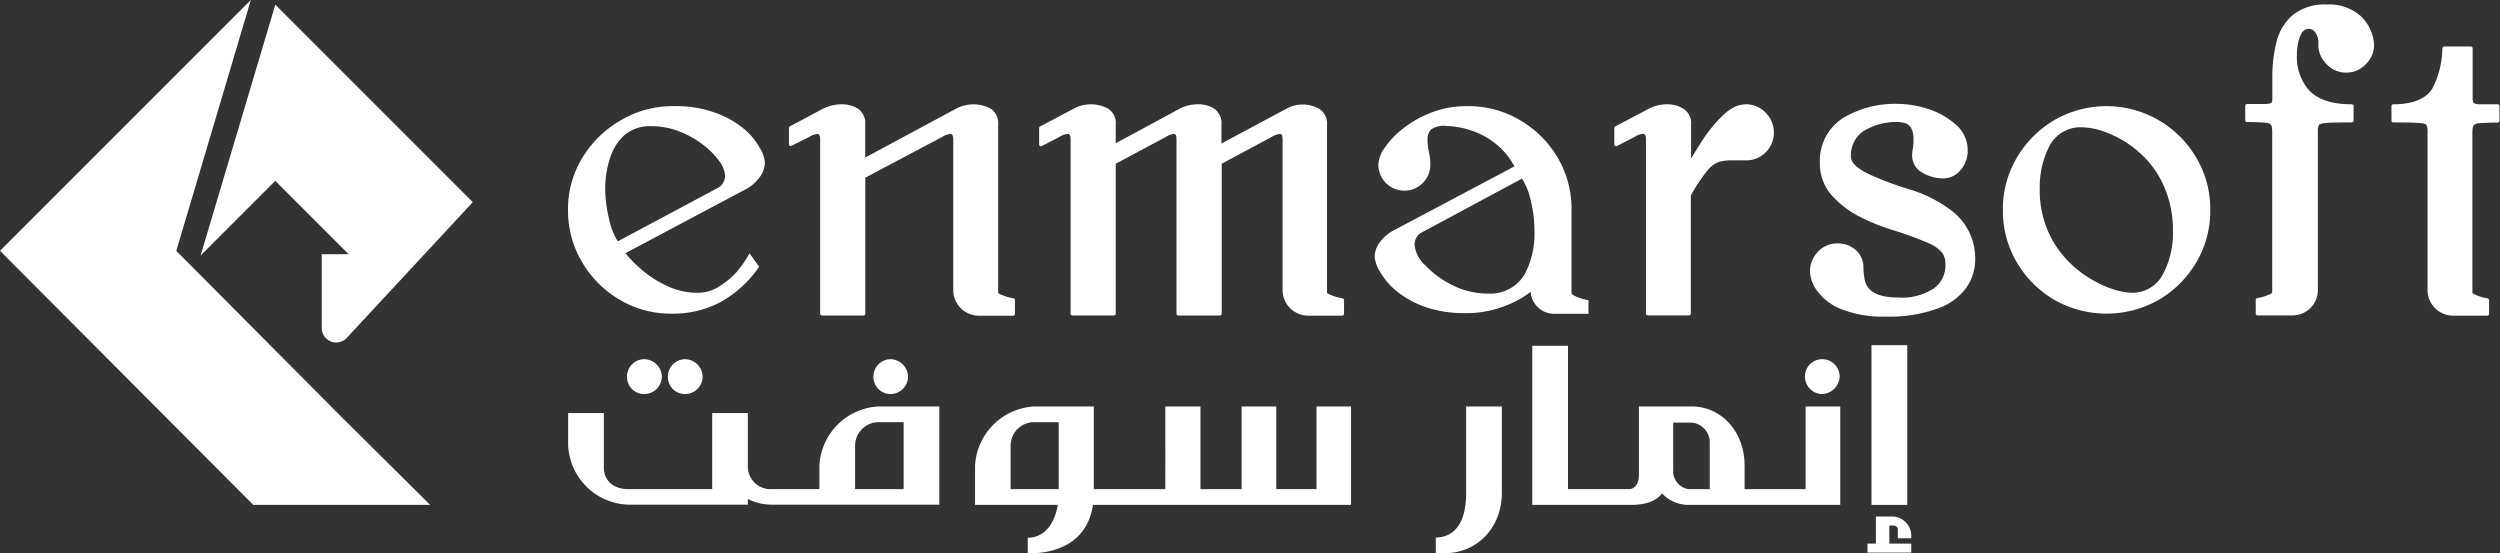 <svg xmlns="http://www.w3.org/2000/svg" viewBox="0 0 389.29 86.18">
<rect x="0" y="0" width="389.29" height="86.18" fill="#333333" stroke="none"/>
<defs><style>.cls-1{fill:#fff;}</style></defs><g id="Layer_2" data-name="Layer 2"><g id="Layer_1-2" data-name="Layer 1">
<path class="cls-1" d="M115.92,20.13a14.47,14.47,0,0,0-4.42-2.53,18.1,18.1,0,0,0-6.63-1.07,15.74,15.74,0,0,0-8.18,2.19,16.73,16.73,0,0,0-6,5.84,15.23,15.23,0,0,0-2.24,8.11,15.69,15.69,0,0,0,2.17,8.11,16.34,16.34,0,0,0,5.82,5.86,15.52,15.52,0,0,0,8.15,2.2A15.72,15.72,0,0,0,112.27,47a17.7,17.7,0,0,0,5.94-5.47l-1.5-2.08a18,18,0,0,1-2,2.9A12.25,12.25,0,0,1,112,44.59a6.13,6.13,0,0,1-3.41,1,10.83,10.83,0,0,1-4.42-.93,16.8,16.8,0,0,1-4-2.46,18.53,18.53,0,0,1-2.78-2.78l19-10.09a6.65,6.65,0,0,0,1.87-1.7,3.83,3.83,0,0,0,.84-2.39,5,5,0,0,0-.79-2.19A10.39,10.39,0,0,0,115.92,20.13Zm-3.32,8.34a1.88,1.88,0,0,1-.82.79L96.2,37.58a10.93,10.93,0,0,1-1.4-3.67,19.9,19.9,0,0,1-.56-4.46A15,15,0,0,1,95,24.61,8.12,8.12,0,0,1,97.27,21a6.15,6.15,0,0,1,4.12-1.35,11.83,11.83,0,0,1,4.46.84,14.49,14.49,0,0,1,3.69,2.1,12.18,12.18,0,0,1,2.5,2.55,4.16,4.16,0,0,1,.86,2.15A2.24,2.24,0,0,1,112.6,28.47Z"/><path class="cls-1" d="M157.77,46.45l-.82-.18c-.48-.16-.84-.29-1.14-.42a1.85,1.85,0,0,1-.38-.24V19.38a2.66,2.66,0,0,0-1.19-2.47,5.72,5.72,0,0,0-5.34,0l-14.17,7.62V19.38a2.69,2.69,0,0,0-1.16-2.47,4.72,4.72,0,0,0-2.47-.67,6.72,6.72,0,0,0-2.89.66L123,19.68a.3.3,0,0,0-.15.26v2.5a.3.3,0,0,0,.14.25.28.28,0,0,0,.28,0L126,21.34a2.76,2.76,0,0,1,1.28-.48c.13,0,.43,0,.43.88v27.1a.29.29,0,0,0,.3.29h6.44a.29.29,0,0,0,.29-.29V27.66l12-6.35a2.64,2.64,0,0,1,1.27-.45c.29,0,.43.3.43.88V45a4,4,0,0,0,1.17,3,4.09,4.09,0,0,0,3,1.16h5.14a.29.29,0,0,0,.29-.29v-2.1A.29.29,0,0,0,157.77,46.45Z"/><path class="cls-1" d="M209,46.45l-.83-.18c-.48-.16-.83-.3-1.14-.42s-.39-.24-.39-.24V19.45A2.72,2.72,0,0,0,205.5,17a5.21,5.21,0,0,0-5.2-.06l-10.1,5.4V19.38a2.75,2.75,0,0,0-1.15-2.47,4.52,4.52,0,0,0-2.44-.67,6.22,6.22,0,0,0-2.87.66l-10,5.4V19.38a2.64,2.64,0,0,0-1.21-2.47,5.61,5.61,0,0,0-5.31,0l-5.26,2.78a.28.28,0,0,0-.15.26v2.55a.28.28,0,0,0,.13.24.3.3,0,0,0,.29,0l2.72-1.41a2.87,2.87,0,0,1,1.33-.48c.13,0,.43,0,.43.88v27.1a.29.29,0,0,0,.29.29h6.45a.29.29,0,0,0,.29-.29V25.49l7.83-4.18a2.64,2.64,0,0,1,1.27-.45c.09,0,.36,0,.36.88v27.1a.29.29,0,0,0,.3.29h6.44a.29.29,0,0,0,.3-.29V25.49l7.8-4.18a2.72,2.72,0,0,1,1.32-.45c.09,0,.36,0,.36.88V45a4,4,0,0,0,4.15,4.15H209a.29.29,0,0,0,.29-.29v-2.1A.3.3,0,0,0,209,46.45Z"/><path class="cls-1" d="M245.25,46.1c-.35-.18-.54-.32-.54-.49V32.67a15.68,15.68,0,0,0-2.17-8.15,16.45,16.45,0,0,0-5.87-5.82,15.76,15.76,0,0,0-8.13-2.17,15,15,0,0,0-5.65,1A16.64,16.64,0,0,0,218.5,20a13,13,0,0,0-2.87,3,4.83,4.83,0,0,0-1,2.64,4.05,4.05,0,1,0,8.1,0,8.46,8.46,0,0,0-.18-1.73,9.63,9.63,0,0,1-.26-2.15,2.21,2.21,0,0,1,.54-1.59,3.41,3.41,0,0,1,2.33-.56,13.2,13.2,0,0,1,3.46.56,11.93,11.93,0,0,1,4,2,11,11,0,0,1,3.2,3.74l-19,10.07a6.44,6.44,0,0,0-1.92,1.7,3.73,3.73,0,0,0-.84,2.36,5.43,5.43,0,0,0,.8,2.22,10.93,10.93,0,0,0,2.43,2.92,14.75,14.75,0,0,0,4.39,2.53,18.62,18.62,0,0,0,6.66,1.05,16.2,16.2,0,0,0,6-1.12,14.67,14.67,0,0,0,4-2.2V45a3.68,3.68,0,0,0,3.85,3.86h5.16v-2.1l-.84-.19A10.58,10.58,0,0,1,245.25,46.1Zm-7.78-3.48a6.22,6.22,0,0,1-5.8,3.09,12,12,0,0,1-5.51-1.31,14.81,14.81,0,0,1-4.25-3.11,5,5,0,0,1-1.64-3.15,2.25,2.25,0,0,1,.31-1.17,1.79,1.79,0,0,1,.84-.79L237,27.81a9.9,9.9,0,0,1,1.33,3.32,19.49,19.49,0,0,1,.61,4.86A13.56,13.56,0,0,1,237.47,42.62Z"/><path class="cls-1" d="M274.93,17.53a4.26,4.26,0,0,0-3.05-1.29,5.61,5.61,0,0,0-1.4.24A7.09,7.09,0,0,0,268.25,18a21.51,21.51,0,0,0-3,3.61c-.8,1.24-1.44,2.27-1.92,3.07V19.38a2.61,2.61,0,0,0-1.24-2.47,4.79,4.79,0,0,0-2.46-.67,6.12,6.12,0,0,0-2.82.66l-5.28,2.78a.29.29,0,0,0-.16.26v2.55a.29.29,0,0,0,.14.24.3.3,0,0,0,.29,0l2.74-1.41a2.87,2.87,0,0,1,1.33-.48.43.43,0,0,1,.31.18,1.27,1.27,0,0,1,.12.7v27.1a.29.29,0,0,0,.3.29H263a.29.29,0,0,0,.29-.29V30.44a26,26,0,0,1,2.62-3.93,4.17,4.17,0,0,1,1.77-1.31,7.64,7.64,0,0,1,2-.23l2.22,0a4.28,4.28,0,0,0,3.05-1.25,4.35,4.35,0,0,0,0-6.16Z"/><path class="cls-1" d="M303.76,32.7a20.71,20.71,0,0,0-6.61-3.27,48.07,48.07,0,0,1-6.1-2.3c-1.88-.9-2.83-1.81-2.83-2.73A4.49,4.49,0,0,1,290.94,20a9.41,9.41,0,0,1,4.37-1,4.21,4.21,0,0,1,1.42.21,1.69,1.69,0,0,1,.88.75,3.55,3.55,0,0,1,.35,1.78,7.05,7.05,0,0,1-.13,1.57,5.64,5.64,0,0,0-.08.88,3,3,0,0,0,1.62,2.71,6.33,6.33,0,0,0,3.14.88,3.54,3.54,0,0,0,2.82-1.34,4.52,4.52,0,0,0,1.07-2.95,5.29,5.29,0,0,0-1.88-4.12,12.17,12.17,0,0,0-4.33-2.42,16.15,16.15,0,0,0-4.81-.78,15.7,15.7,0,0,0-7.4,1.67,7.86,7.86,0,0,0-4.6,7.45,7.52,7.52,0,0,0,1.74,5,14.94,14.94,0,0,0,4.24,3.34,32.38,32.38,0,0,0,5.35,2.19,55.25,55.25,0,0,1,5.5,2,5.74,5.74,0,0,1,2.24,1.56,3.24,3.24,0,0,1,.49,1.83,4.4,4.4,0,0,1-1.83,3.71,9,9,0,0,1-5.52,1.41c-3.24,0-5-1-5.27-3a11.94,11.94,0,0,1-.16-1.68,3.53,3.53,0,0,0-1.22-2.75,4.23,4.23,0,0,0-2.79-1,4.09,4.09,0,0,0-3.09,1.33,4.42,4.42,0,0,0-1.22,3,5.44,5.44,0,0,0,1.2,3.16,8.44,8.44,0,0,0,3.79,2.79,17.57,17.57,0,0,0,6.8,1.12A21.8,21.8,0,0,0,301.82,48a9.12,9.12,0,0,0,4.41-3.26,7.69,7.69,0,0,0,1.34-4.32A9.34,9.34,0,0,0,303.76,32.7Z"/><path class="cls-1" d="M336.15,18.72a16.24,16.24,0,0,0-16.29,0,16.5,16.5,0,0,0-5.81,5.84,15.69,15.69,0,0,0-2.17,8.11,15.81,15.81,0,0,0,2.17,8.18,16.34,16.34,0,0,0,5.84,5.84,16.45,16.45,0,0,0,16.26,0A16.4,16.4,0,0,0,342,40.85a15.69,15.69,0,0,0,2.17-8.18A15.54,15.54,0,0,0,342,24.56,16.4,16.4,0,0,0,336.15,18.72Zm.75,23.79A5.35,5.35,0,0,1,332,45.59a10.8,10.8,0,0,1-3-.56,17.56,17.56,0,0,1-3.77-1.8,16.81,16.81,0,0,1-3.69-3.11,15.25,15.25,0,0,1-2.82-4.58,16,16,0,0,1-1.1-6.14A14,14,0,0,1,319,23a5.45,5.45,0,0,1,5.19-3.18,10.82,10.82,0,0,1,3.2.58,16.72,16.72,0,0,1,3.79,1.85,16.41,16.41,0,0,1,3.59,3.18A15.14,15.14,0,0,1,337.36,30a16.61,16.61,0,0,1,1,6A13.45,13.45,0,0,1,336.9,42.51Z"/><path class="cls-1" d="M389,16.24c-1.77,0-2.73,0-3,0-.61-.05-.76-.16-.82-.22s-.15-.25-.15-.73V7.53a.29.29,0,0,0-.29-.29h-4.13a.3.3,0,0,0-.3.28,13.87,13.87,0,0,1-1.54,6.24c-1,1.64-3.08,2.48-6.08,2.48a.29.29,0,0,0-.3.29v2.24a.29.29,0,0,0,.3.29c2.51,0,3.73.07,4.13.1.88.08,1,.27,1,.29a2.11,2.11,0,0,1,.19,1.17V45a4,4,0,0,0,4.14,4.15h5.14a.29.29,0,0,0,.3-.29v-2.1a.3.3,0,0,0-.23-.29l-.84-.18c-.36-.12-.77-.26-1.13-.42a1.87,1.87,0,0,1-.4-.24v-25c0-.8.15-1.05.21-1.12l0,0a1.19,1.19,0,0,1,.79-.32c.3,0,1.18-.1,2.92-.1a.29.29,0,0,0,.29-.29V16.53A.29.29,0,0,0,389,16.24Z"/><path class="cls-1" d="M362.34.7a8,8,0,0,0-5.26,1.59,8,8,0,0,0-2.57,4.16,22.08,22.08,0,0,0-.67,5.66v3.13a1.24,1.24,0,0,1-.14.75s-.17.15-.79.2c-.34,0-1.3,0-3,0a.29.29,0,0,0-.29.29v2.24a.29.29,0,0,0,.29.29c1.72,0,2.6.07,2.88.1.55.07.76.21.84.33s.19.31.19,1.13v25a1.06,1.06,0,0,1-.37.25,11.18,11.18,0,0,1-1.11.42l-.86.19a.29.29,0,0,0-.23.29v2.1a.29.29,0,0,0,.29.29H357a3.93,3.93,0,0,0,3.93-3.92V20.62a2.37,2.37,0,0,1,.16-1.17s.16-.21,1-.29,2.36-.1,4.11-.1a.29.29,0,0,0,.29-.29V16.53a.29.29,0,0,0-.29-.29c-3.28,0-5.6-.84-6.9-2.49a7.81,7.81,0,0,1-1.64-5.05,11.39,11.39,0,0,1,.2-2.06A4.54,4.54,0,0,1,358.51,5a1.23,1.23,0,0,1,1.05-.51,1.28,1.28,0,0,1,.93.5A2.76,2.76,0,0,1,361,6.93a4.21,4.21,0,0,0,1.3,3.07,4.08,4.08,0,0,0,3,1.31,4.14,4.14,0,0,0,3.08-1.3,4.18,4.18,0,0,0,1.3-3.13,6.68,6.68,0,0,0-2.07-4.37A7.43,7.43,0,0,0,362.34.7Z"/><path class="cls-1" d="M100.35,61.36a2.74,2.74,0,0,0,2.71-2.71,2.79,2.79,0,0,0-2.71-2.72,2.71,2.71,0,0,0-2.72,2.72A2.67,2.67,0,0,0,100.35,61.36Z"/><path class="cls-1" d="M106.7,61.36a2.74,2.74,0,0,0,2.71-2.71,2.79,2.79,0,0,0-2.71-2.72A2.71,2.71,0,0,0,104,58.65,2.66,2.66,0,0,0,106.7,61.36Z"/><path class="cls-1" d="M127.59,72.55v3.62h-7.41a3.54,3.54,0,0,1-3.73-3.5v-6.9h0V64.32h-5.55V76.17H97.83c-2.29,0-3.8-1.34-3.8-3.31V64.32H88.47v5a9.69,9.69,0,0,0,9.26,9.26h18.72v-.88a8.33,8.33,0,0,0,3.63.88h26.19V65.74h0V63.29h-9.46A9.72,9.72,0,0,0,127.59,72.55Zm13.12-6.81V76.17h-7.56v-6.8a3.67,3.67,0,0,1,3.76-3.63Z"/><path class="cls-1" d="M138.68,61.36a2.75,2.75,0,0,0,2.72-2.71,2.8,2.8,0,0,0-2.72-2.72A2.72,2.72,0,0,0,136,58.65,2.67,2.67,0,0,0,138.68,61.36Z"/><path class="cls-1" d="M205,76.17h-6.26V63.29h-5.4V76.17l-6.41,0v0h0V63.29h-5.47V76.17H170.32V63.29h-9.26a9.76,9.76,0,0,0-9.23,9.26v6.07h12.89c-.56,3.21-2.26,5.11-4.68,5.11v2.45c5.83,0,9.43-2.68,10.15-7.56h40.19V63.29H205Zm-40.14,0h-7.49V69.41a3.67,3.67,0,0,1,3.8-3.67h3.69Z"/><path class="cls-1" d="M228.3,76.82c0,3.67-1.15,5.93-3.28,6.65a4.22,4.22,0,0,1-1.44.23v2.45h1.28c5.34,0,9-4.16,9-9.39v-11h0V63.29H228.3Z"/><path class="cls-1" d="M281.16,76.17h-9.5V72.48c0-5.17-3.54-9.19-8.25-9.19H255.2v2.52h0v8.26c0,1.25-.66,2.1-1.57,2.1h-9.47V56.3h0V53.85H238.6V78.62h15.32c2.36,0,4-.59,4.88-1.8a5.62,5.62,0,0,0,4.22,1.8h23.54V63.29h-5.4Zm-14.93,0H263a2.8,2.8,0,0,1-2.46-2.82V65.81h2.85A3.07,3.07,0,0,1,266.23,69Z"/><path class="cls-1" d="M283.74,61.36a2.84,2.84,0,0,0,2.72-2.71,2.71,2.71,0,0,0-2.72-2.72,2.68,2.68,0,0,0-2.68,2.72A2.72,2.72,0,0,0,283.74,61.36Z"/><path class="cls-1" d="M297.61,83.82v-.26a3,3,0,0,0-2.82-3.13h-2.68v4.22H290.8v1.4h6.81v-1.4H294.2V81.83h.59c.36,0,.73.19.73.56v1.43Z"/><polygon class="cls-1" points="296.99 56.2 296.99 53.75 291.42 53.75 291.42 78.62 296.99 78.62 296.99 56.2"/><path class="cls-1" d="M42.87.73,31.24,39.78,42.86,28.16,54.28,39.58H50.1V51.08A2.25,2.25,0,0,0,54,52.61L73.62,31.48Z"/><polygon class="cls-1" points="66.91 78.55 66.9 78.54 53.16 64.91 29.13 40.75 27.45 39.07 39.06 0 0 39.06 0.01 39.06 23.16 62.29 39.44 78.62 66.99 78.62 66.91 78.55"/>
</g></g></svg>